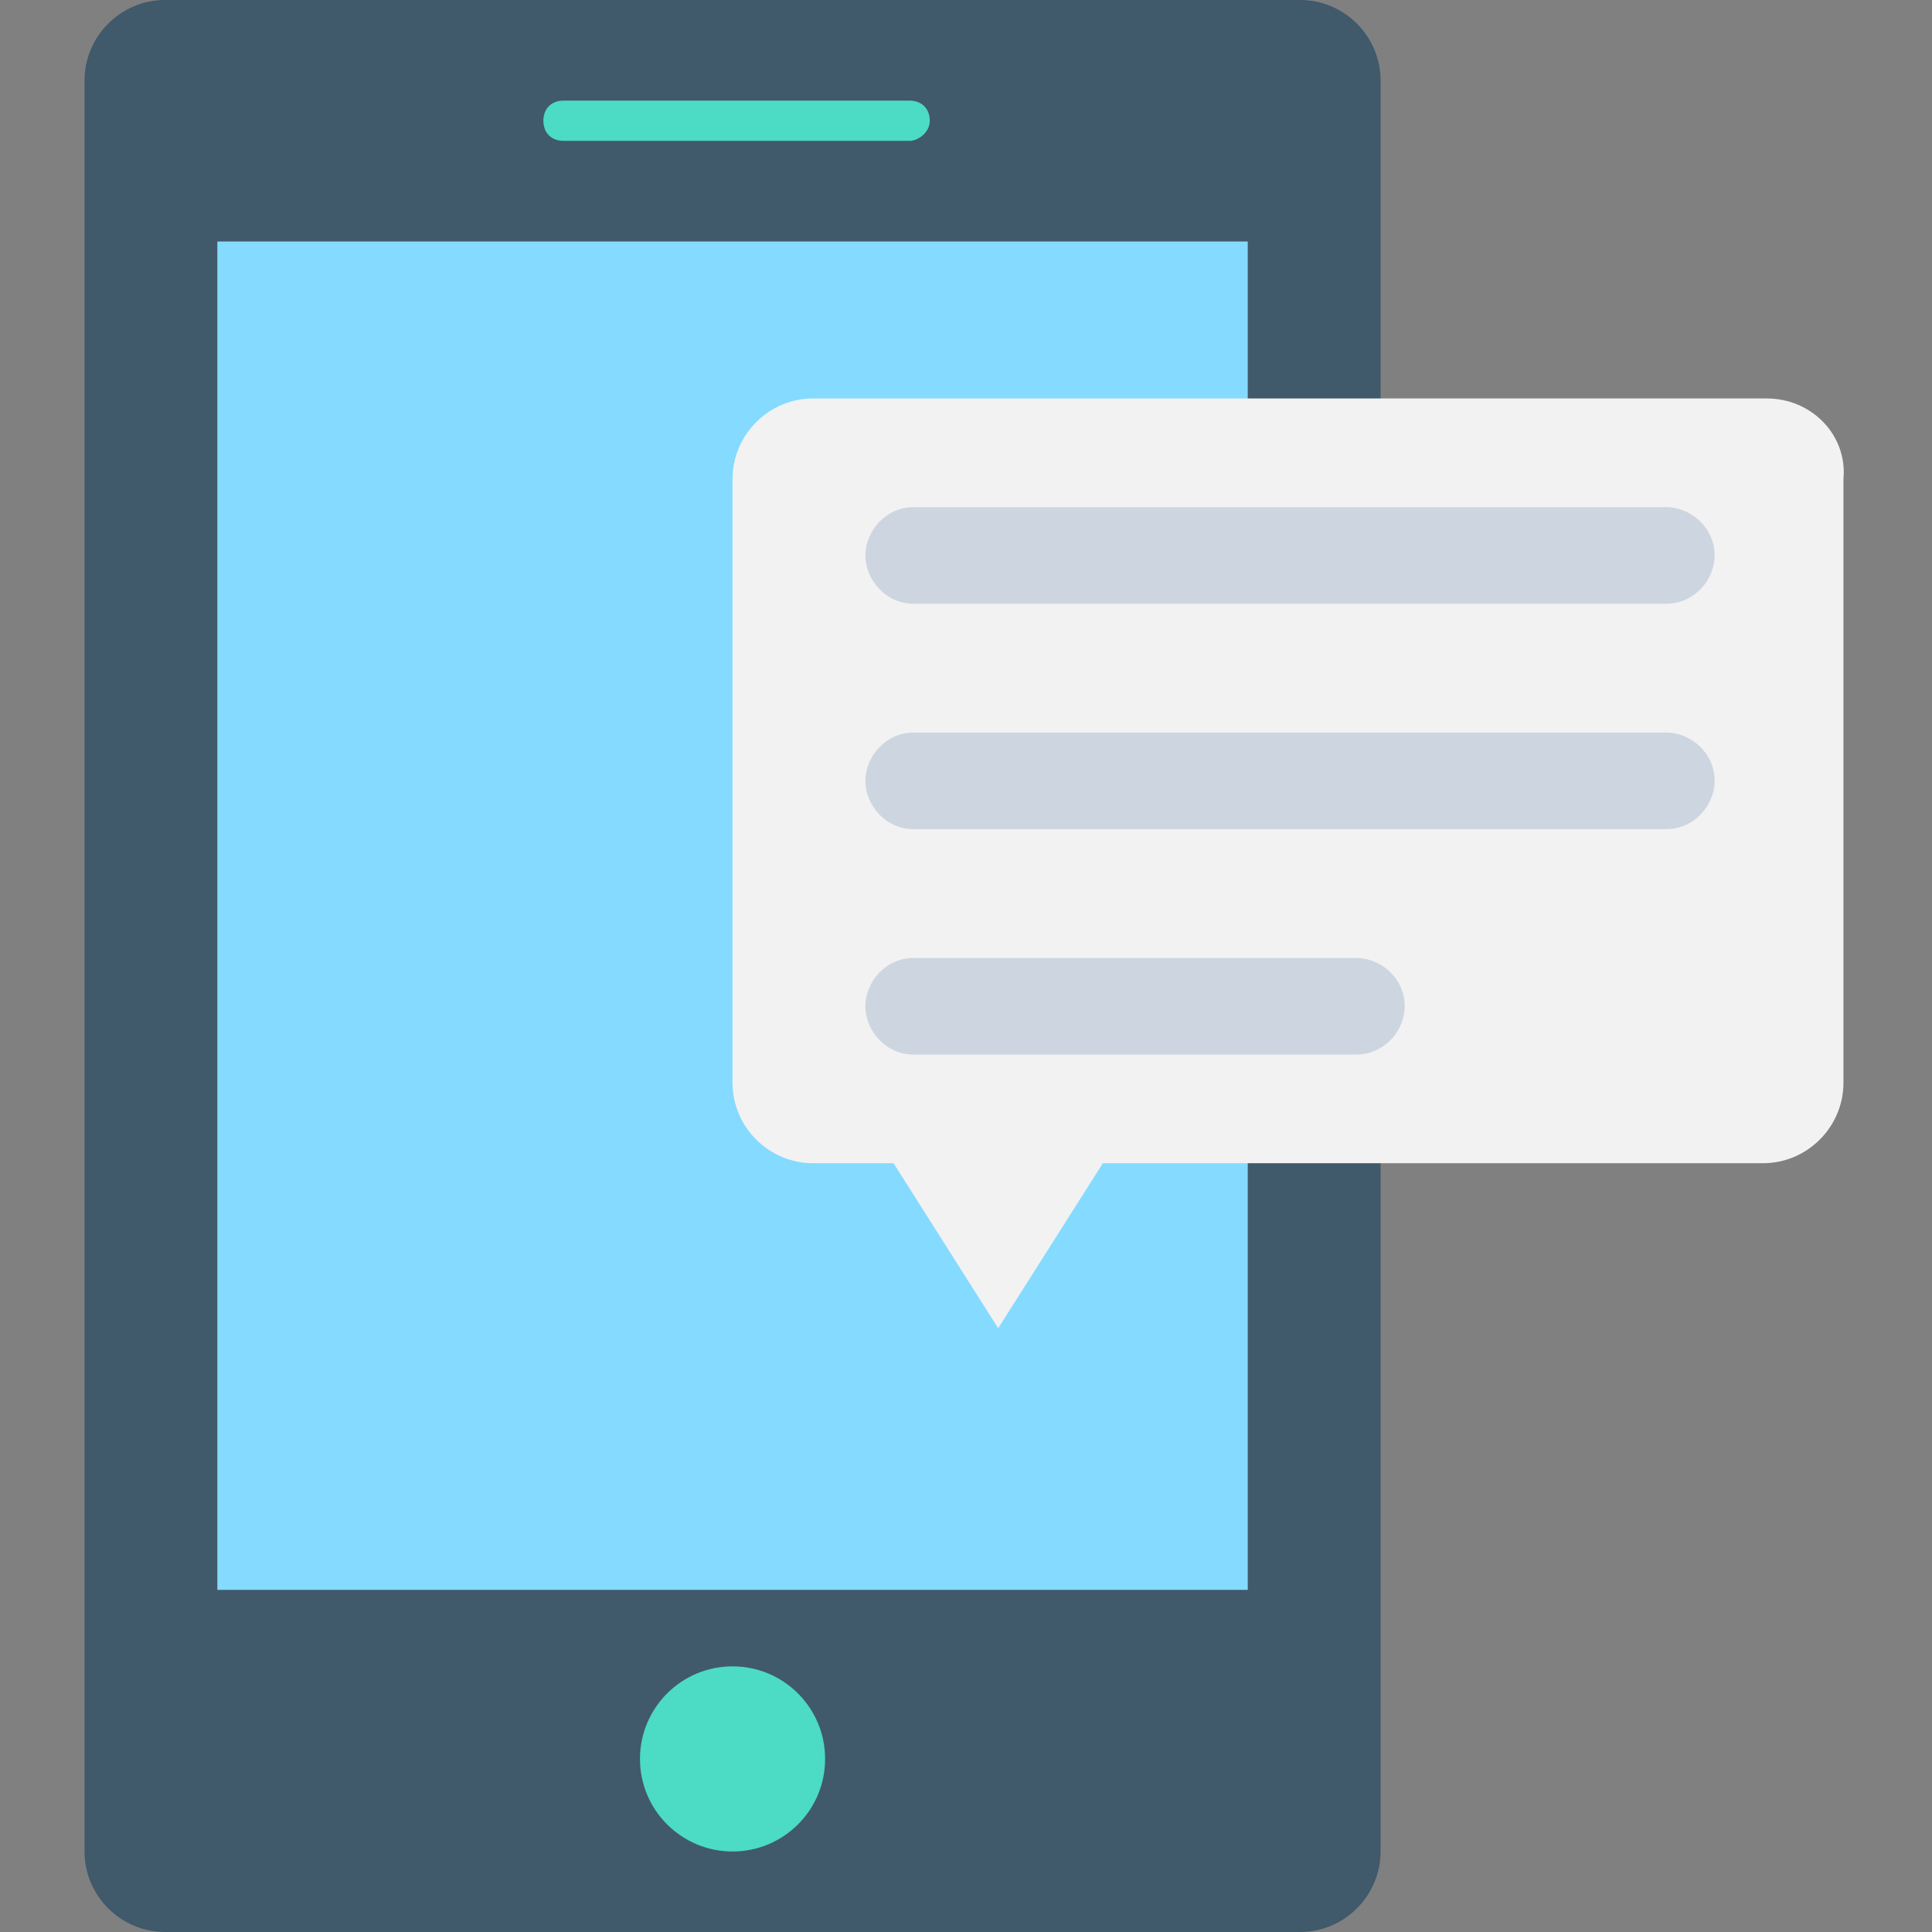 <?xml version="1.0" encoding="utf-8"?>
<!-- Generator: Adobe Illustrator 18.0.0, SVG Export Plug-In . SVG Version: 6.00 Build 0)  -->
<!DOCTYPE svg PUBLIC "-//W3C//DTD SVG 1.1//EN" "http://www.w3.org/Graphics/SVG/1.1/DTD/svg11.dtd">
<svg version="1.1" id="Layer_1" xmlns="http://www.w3.org/2000/svg" xmlns:xlink="http://www.w3.org/1999/xlink" x="0px" y="0px"
	 viewBox="0 0 48 48" enable-background="new 0 0 48 48" xml:space="preserve">
<rect x="0" y="0" width="48" height="48" fill="#808080" stroke="none"/>
<g>
	<path fill="#40596B" d="M32.3,0H4.1c-1.1,0-2,0.9-2,2V46c0,1.1,0.9,2,2,2h28.2c1.1,0,2-0.9,2-2V2C34.3,0.9,33.4,0,32.3,0z"/>
	<rect x="5.4" y="6" fill="#84DBFF" width="25.6" height="33.5"/>
	<path fill="#4CDBC4" d="M23.1,3L23.1,3c0-0.3-0.2-0.5-0.5-0.5h-8.6c-0.3,0-0.5,0.2-0.5,0.5l0,0c0,0.3,0.2,0.5,0.5,0.5h8.6
		C22.8,3.5,23.1,3.3,23.1,3z"/>
	<circle fill="#4CDBC4" cx="18.2" cy="43.7" r="2.3"/>
	<path fill="#F2F2F2" d="M43.9,9.9H20.2c-1.1,0-2,0.9-2,2v15c0,1.1,0.9,2,2,2h2l2.6,4.1l2.6-4.1h16.4c1.1,0,2-0.9,2-2v-15
		C45.9,10.8,45,9.9,43.9,9.9z"/>
	<g>
		<path fill="#CDD6E0" d="M22.7,15h18.7c0.7,0,1.2-0.6,1.2-1.2l0,0c0-0.7-0.6-1.2-1.2-1.2H22.7c-0.7,0-1.2,0.6-1.2,1.2l0,0
			C21.5,14.4,22,15,22.7,15z"/>
		<path fill="#CDD6E0" d="M22.7,20.6h18.7c0.7,0,1.2-0.6,1.2-1.2l0,0c0-0.7-0.6-1.2-1.2-1.2H22.7c-0.7,0-1.2,0.6-1.2,1.2l0,0
			C21.5,20,22,20.6,22.7,20.6z"/>
		<path fill="#CDD6E0" d="M22.7,26.2h11c0.7,0,1.2-0.6,1.2-1.2l0,0c0-0.7-0.6-1.2-1.2-1.2h-11c-0.7,0-1.2,0.6-1.2,1.2l0,0
			C21.5,25.6,22,26.2,22.7,26.2z"/>
	</g>
</g>
</svg>
